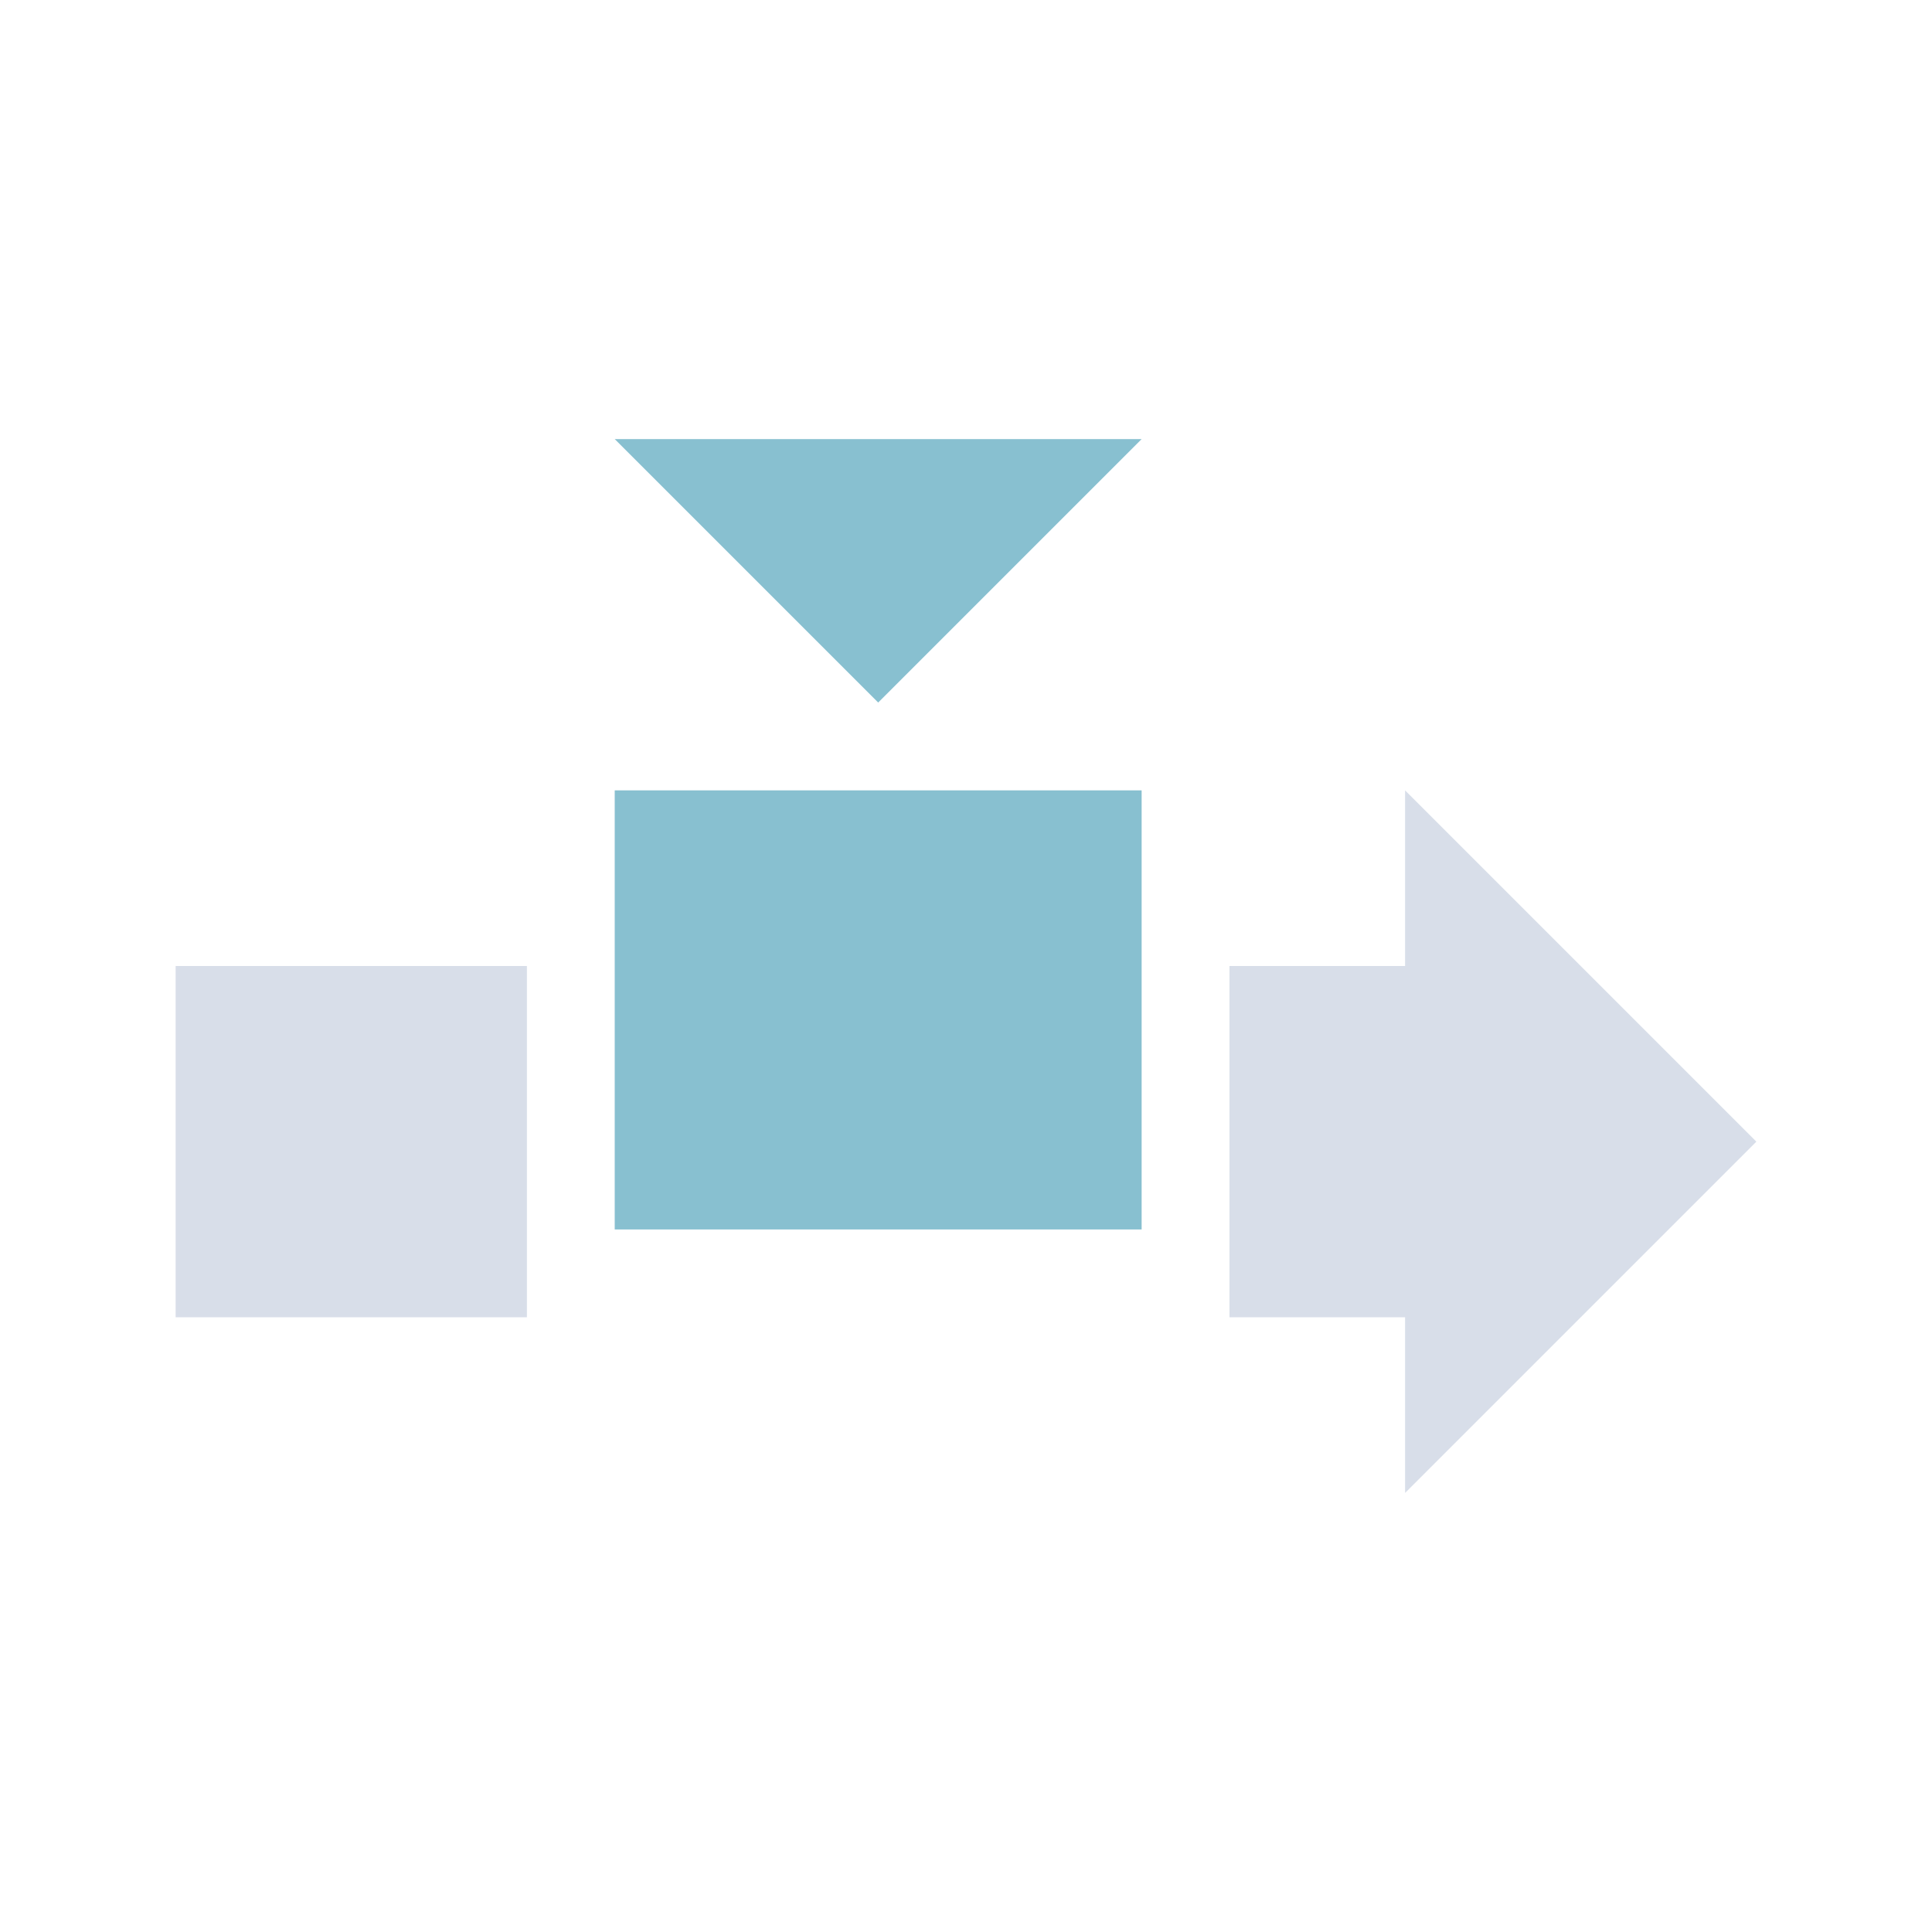 <svg viewBox="0 0 22 22" xmlns="http://www.w3.org/2000/svg">
 <defs>
  <style id="current-color-scheme" type="text/css">
   .ColorScheme-Text { color:#d8dee9; } .ColorScheme-Highlight { color:#88c0d0; } .ColorScheme-NeutralText { color:#d08770; } .ColorScheme-PositiveText { color:#a3be8c; } .ColorScheme-NegativeText { color:#bf616a; }
  </style>
 </defs>
 <path class="ColorScheme-Text" d="m2 11h4v4h-4z" fill="currentColor"/>
 <path class="ColorScheme-Highlight" d="m7 5 3 3 3-3h-6z" fill="currentColor"/>
 <path class="ColorScheme-Text" d="m16 11v-2l4 4-4 4v-2h-2v-4z" fill="currentColor"/>
 <path class="ColorScheme-Highlight" d="m7 9h6v5h-6z" fill="currentColor"/>
</svg>
